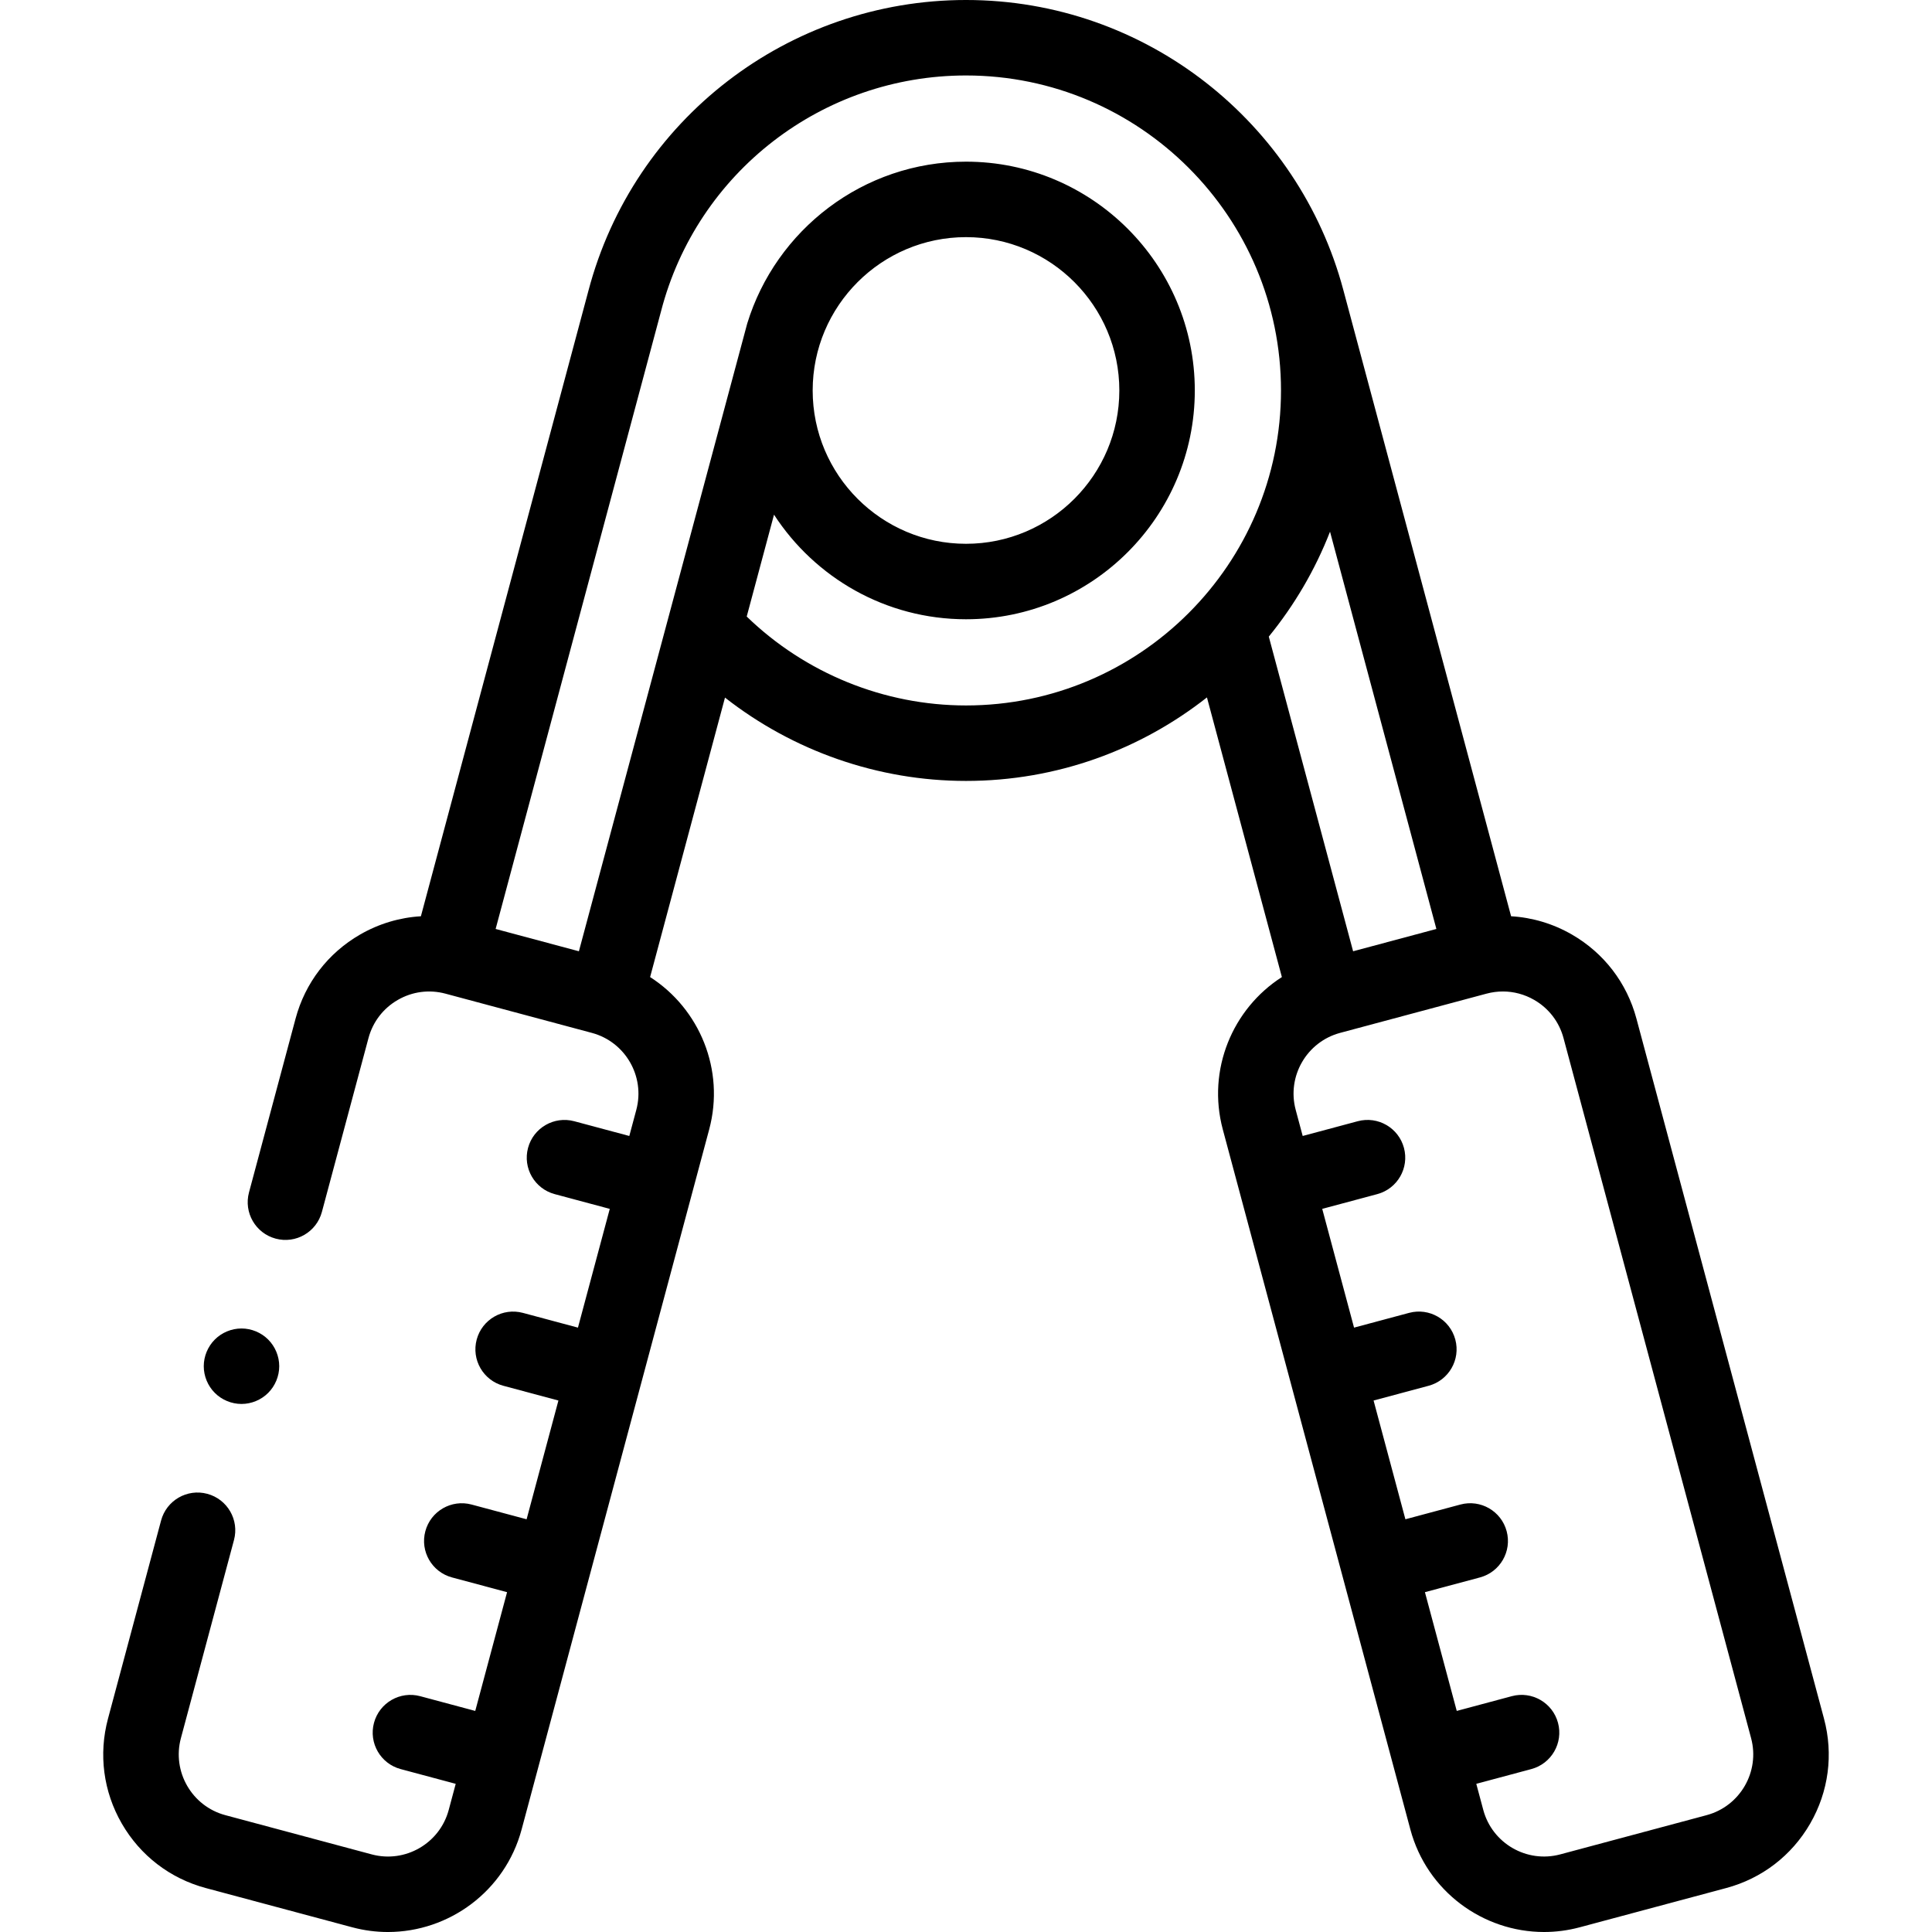 <svg id="Layer_1" enable-background="new 0 0 511.997 511.997" height="512" viewBox="0 0 511.997 511.997" width="512" xmlns="http://www.w3.org/2000/svg"><g id="XMLID_1145_"><g id="XMLID_404_"><path id="XMLID_488_" d="m483.375 455.452-49.71-185.521c-2.534-9.459-8.6-17.364-17.08-22.26-5.013-2.895-10.516-4.522-16.13-4.854-9.07-33.867-44.412-165.825-44.464-165.982-11.783-44.188-52.143-76.835-99.992-76.835-47.01 0-88.078 31.644-100.048 77.006-.034.109-35.344 131.962-44.409 165.813-5.615.332-11.117 1.959-16.13 4.854-8.48 4.896-14.546 12.801-17.08 22.26l-12.345 46.07c-1.43 5.334 1.736 10.817 7.071 12.247 5.34 1.432 10.817-1.737 12.247-7.071l12.345-46.07c1.151-4.298 3.908-7.891 7.762-10.115 3.854-2.226 8.343-2.817 12.642-1.664l38.791 10.394c8.874 2.378 14.158 11.531 11.781 20.404l-1.854 6.918-14.589-3.909c-5.337-1.427-10.817 1.736-12.247 7.071-1.43 5.334 1.736 10.817 7.071 12.247l14.588 3.909-8.433 31.47-14.587-3.909c-5.338-1.43-10.818 1.737-12.248 7.07-1.43 5.335 1.736 10.818 7.07 12.248l14.589 3.91-8.432 31.47-14.588-3.909c-5.337-1.427-10.817 1.737-12.247 7.071s1.736 10.817 7.071 12.247l14.588 3.909-8.433 31.471-14.589-3.909c-5.336-1.431-10.817 1.736-12.247 7.071-1.43 5.334 1.736 10.817 7.071 12.247l14.588 3.909-1.854 6.918c-2.377 8.872-11.526 14.16-20.404 11.779l-38.792-10.395c-8.872-2.377-14.156-11.53-11.779-20.403l14.068-52.507c1.43-5.335-1.736-10.817-7.071-12.247-5.337-1.433-10.817 1.736-12.247 7.071l-14.068 52.507c-2.534 9.458-1.233 19.337 3.662 27.817 4.896 8.479 12.801 14.546 22.26 17.08l38.792 10.395c3.166.849 6.347 1.254 9.479 1.253 16.185-.001 31.036-10.816 35.419-27.175l49.71-185.521c4.232-15.793-2.571-31.986-15.659-40.37l19.845-74.065c18.098 14.179 40.601 22.085 63.868 22.085 24.082 0 46.256-8.283 63.856-22.131l19.858 74.11c-13.087 8.383-19.891 24.577-15.659 40.37l49.71 185.521c4.383 16.359 19.233 27.176 35.419 27.175 3.132 0 6.314-.404 9.479-1.253l38.792-10.395c9.459-2.534 17.364-8.601 22.26-17.08 4.897-8.48 6.198-18.359 3.663-27.817zm-102.722-209.268-22.067 5.912-22.344-83.389c6.763-8.305 12.279-17.664 16.226-27.804zm-124.654-59.232c-21.709 0-42.597-8.532-58.113-23.563l7.234-26.996c10.817 16.663 29.576 27.716 50.88 27.716 33.433 0 60.633-27.2 60.633-60.633s-27.2-60.633-60.633-60.633c-27.27 0-50.387 18.099-57.985 42.914-.055.167-34.737 129.543-44.601 166.339l-22.067-5.913c9.759-36.443 43.816-163.622 43.838-163.707 9.526-36.785 42.759-62.476 80.814-62.476 46.029 0 83.477 37.447 83.477 83.477-.001 46.028-37.448 83.475-83.477 83.475zm-40.633-83.475c0-22.405 18.228-40.633 40.633-40.633s40.633 18.228 40.633 40.633-18.228 40.633-40.633 40.633-40.633-18.228-40.633-40.633zm236.912 377.554-38.792 10.395c-8.875 2.38-18.026-2.906-20.404-11.779l-1.854-6.918 14.588-3.909c5.335-1.43 8.501-6.913 7.071-12.247-1.43-5.335-6.915-8.5-12.247-7.071l-14.589 3.909-8.433-31.471 14.588-3.909c5.335-1.43 8.501-6.913 7.071-12.247-1.43-5.335-6.914-8.499-12.247-7.071l-14.588 3.909-8.432-31.47 14.589-3.91c5.334-1.43 8.5-6.913 7.07-12.248s-6.91-8.504-12.248-7.07l-14.587 3.909-8.433-31.47 14.588-3.909c5.335-1.43 8.501-6.913 7.071-12.247-1.43-5.335-6.913-8.5-12.247-7.071l-14.589 3.909-1.854-6.918c-2.377-8.873 2.907-18.026 11.78-20.404l38.792-10.394h.001c1.436-.385 2.892-.575 4.339-.575 2.886 0 5.735.757 8.302 2.239 3.854 2.225 6.61 5.817 7.762 10.115l49.71 185.521c2.378 8.872-2.906 18.025-11.778 20.402z"/><path id="XMLID_519_" d="m63.999 372.06c2.63 0 5.21-1.069 7.069-2.93 1.86-1.86 2.931-4.44 2.931-7.07s-1.07-5.21-2.931-7.069c-1.859-1.86-4.439-2.931-7.069-2.931s-5.21 1.07-7.07 2.931c-1.86 1.859-2.93 4.439-2.93 7.069s1.069 5.21 2.93 7.07 4.44 2.93 7.07 2.93z"/></g></g></svg>